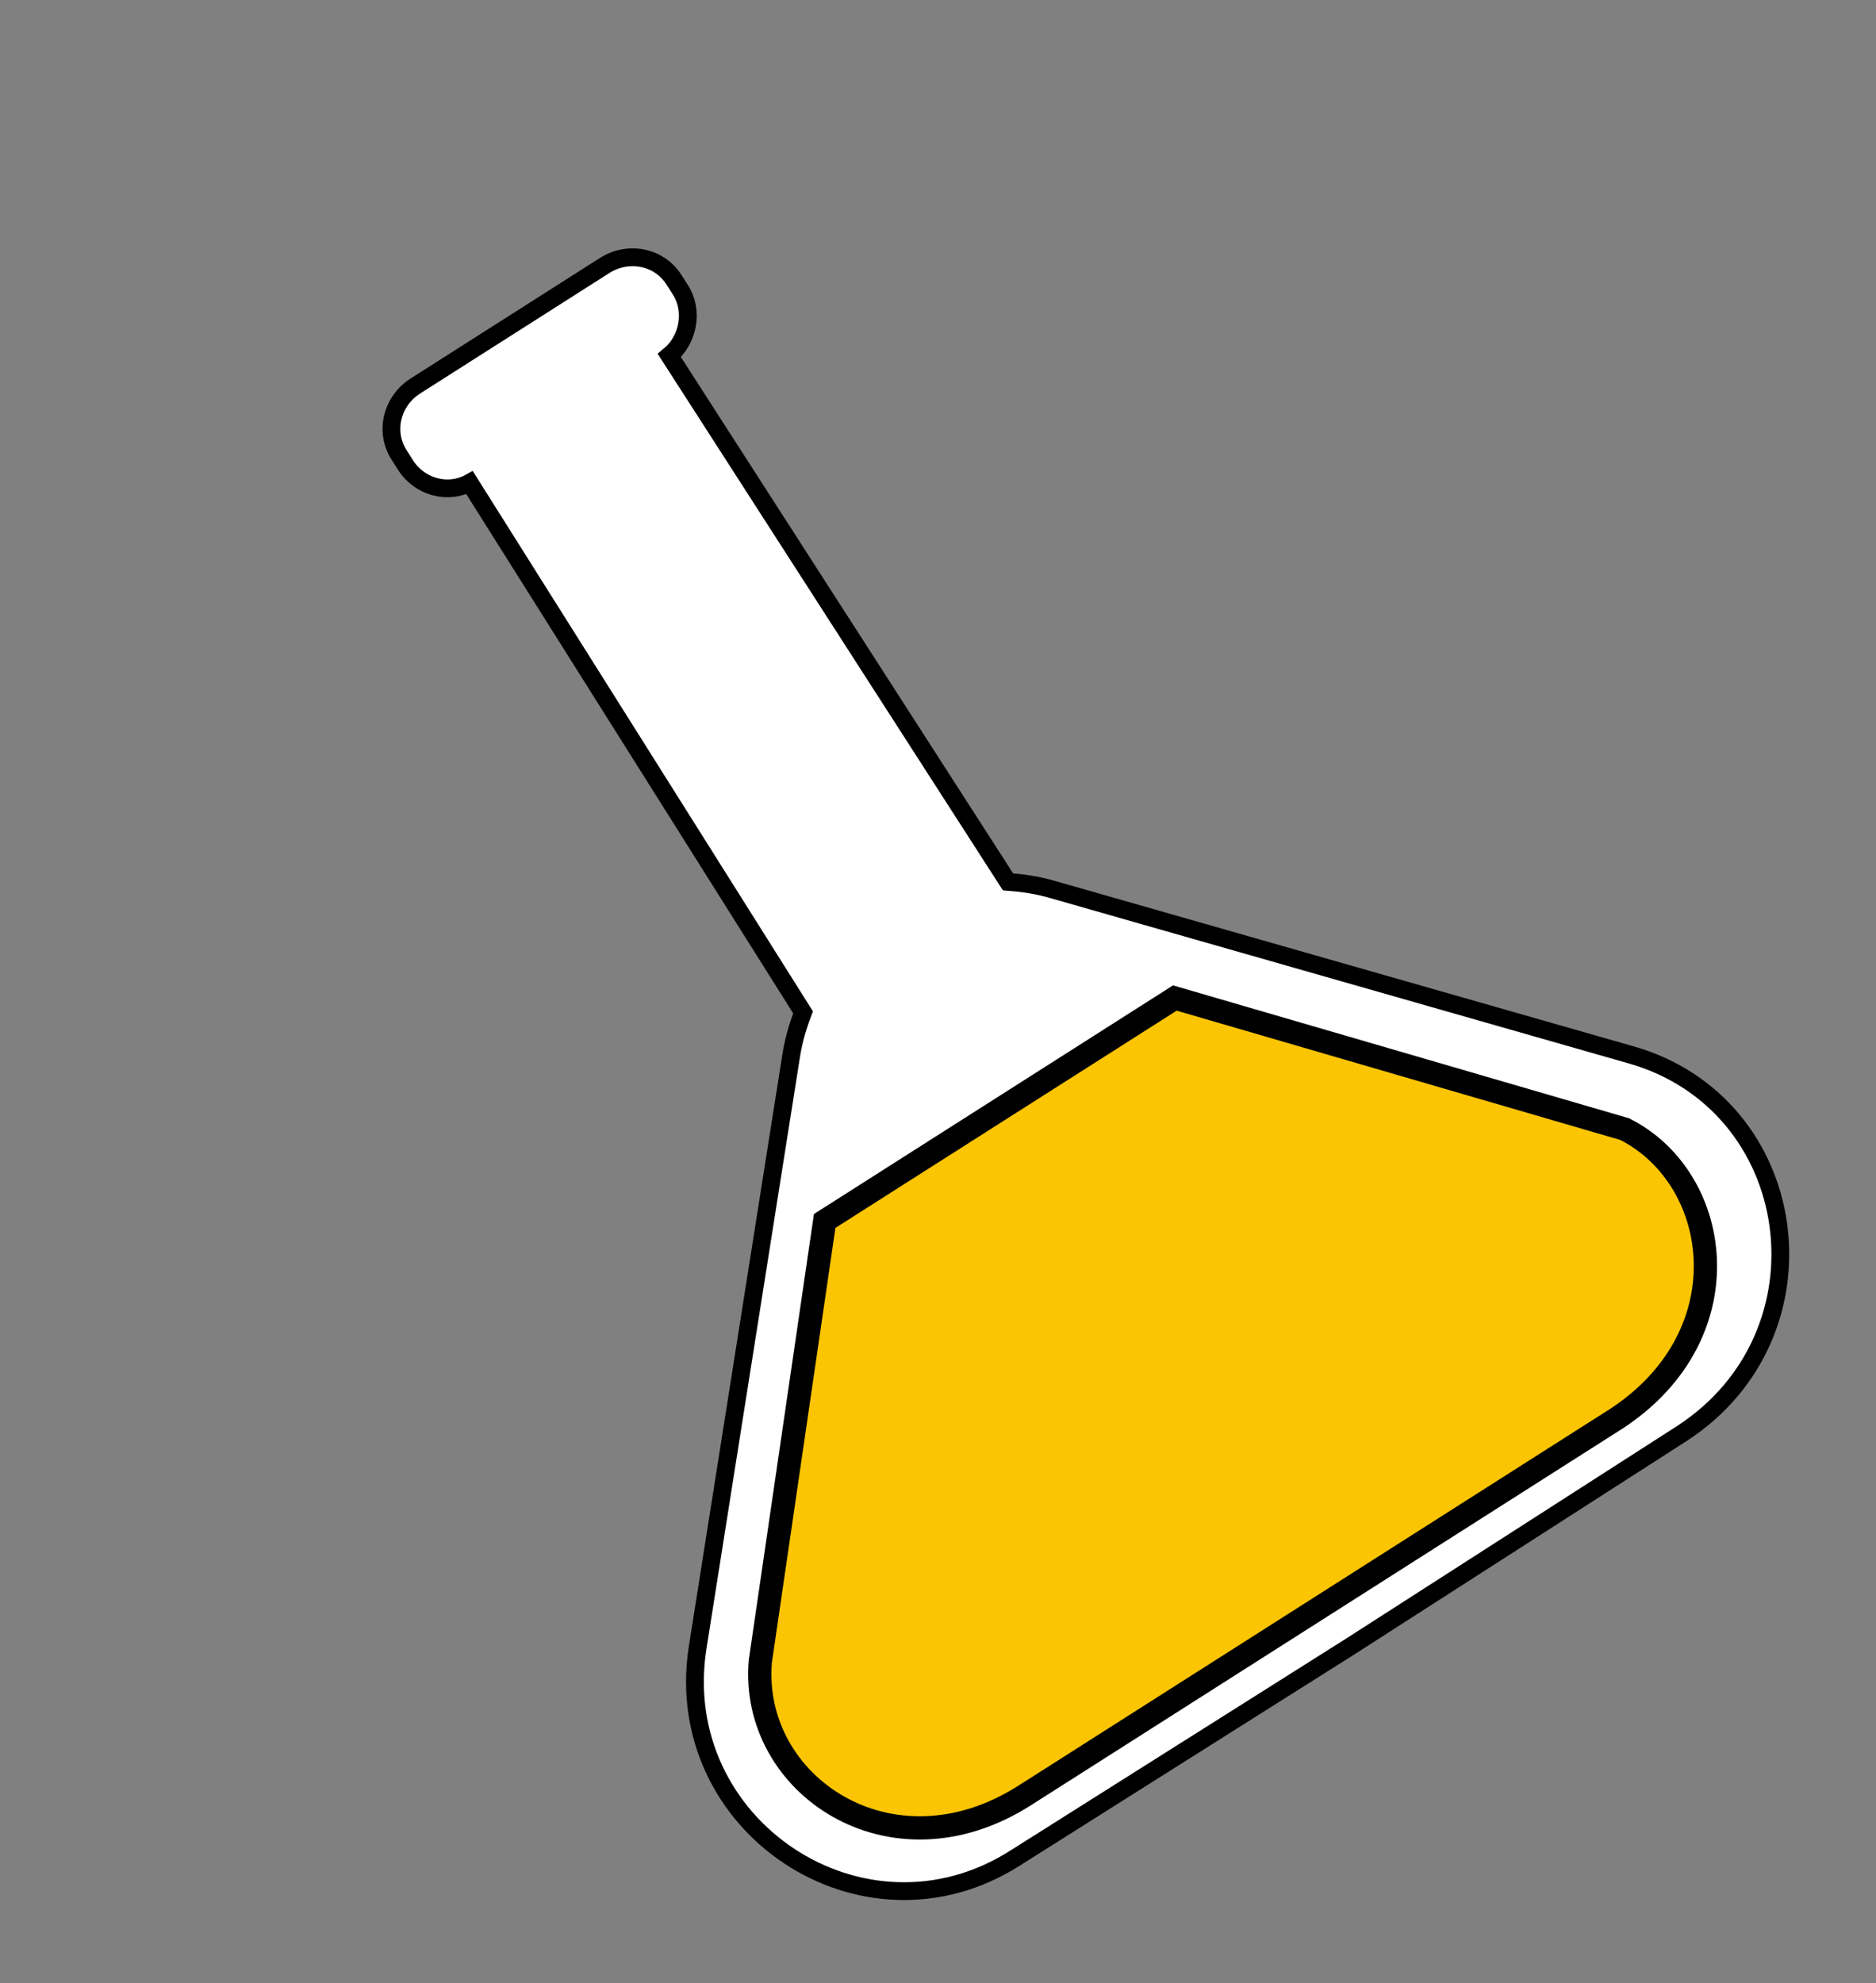 <svg width="88" height="93" viewBox="0 0 88 93" fill="none" xmlns="http://www.w3.org/2000/svg">
<rect x="0" y="0" width="88" height="93" fill="#808080" stroke="none"/>
<path d="M76.461 49.456L49.396 41.722C48.66 41.507 48.002 41.413 47.283 41.357L31.398 16.674C32.294 15.933 32.543 14.578 31.923 13.604L31.613 13.118C30.916 12.023 29.462 11.752 28.366 12.449L23.925 15.276L19.484 18.103C18.389 18.8 18.019 20.233 18.716 21.328L19.026 21.815C19.684 22.849 21.017 23.197 22.029 22.639L37.67 47.477C37.416 48.151 37.223 48.788 37.107 49.545L32.72 77.302C31.443 85.638 40.499 91.671 47.617 87.139L63.169 77.324L63.23 77.286L63.291 77.247L78.887 67.233C86.088 62.563 84.576 51.728 76.461 49.456Z" fill="white" stroke="black" stroke-width="0.834" stroke-miterlimit="10"/>
<path d="M76.207 52.952L55.11 46.805L38.684 57.261L35.667 77.905C35.165 83.696 41.792 88.197 48.058 84.208L75.496 66.741C81.9 62.835 80.859 55.291 76.207 52.952Z" fill="#FCC503" stroke="black" stroke-width="1.091" stroke-miterlimit="10"/>
</svg>
